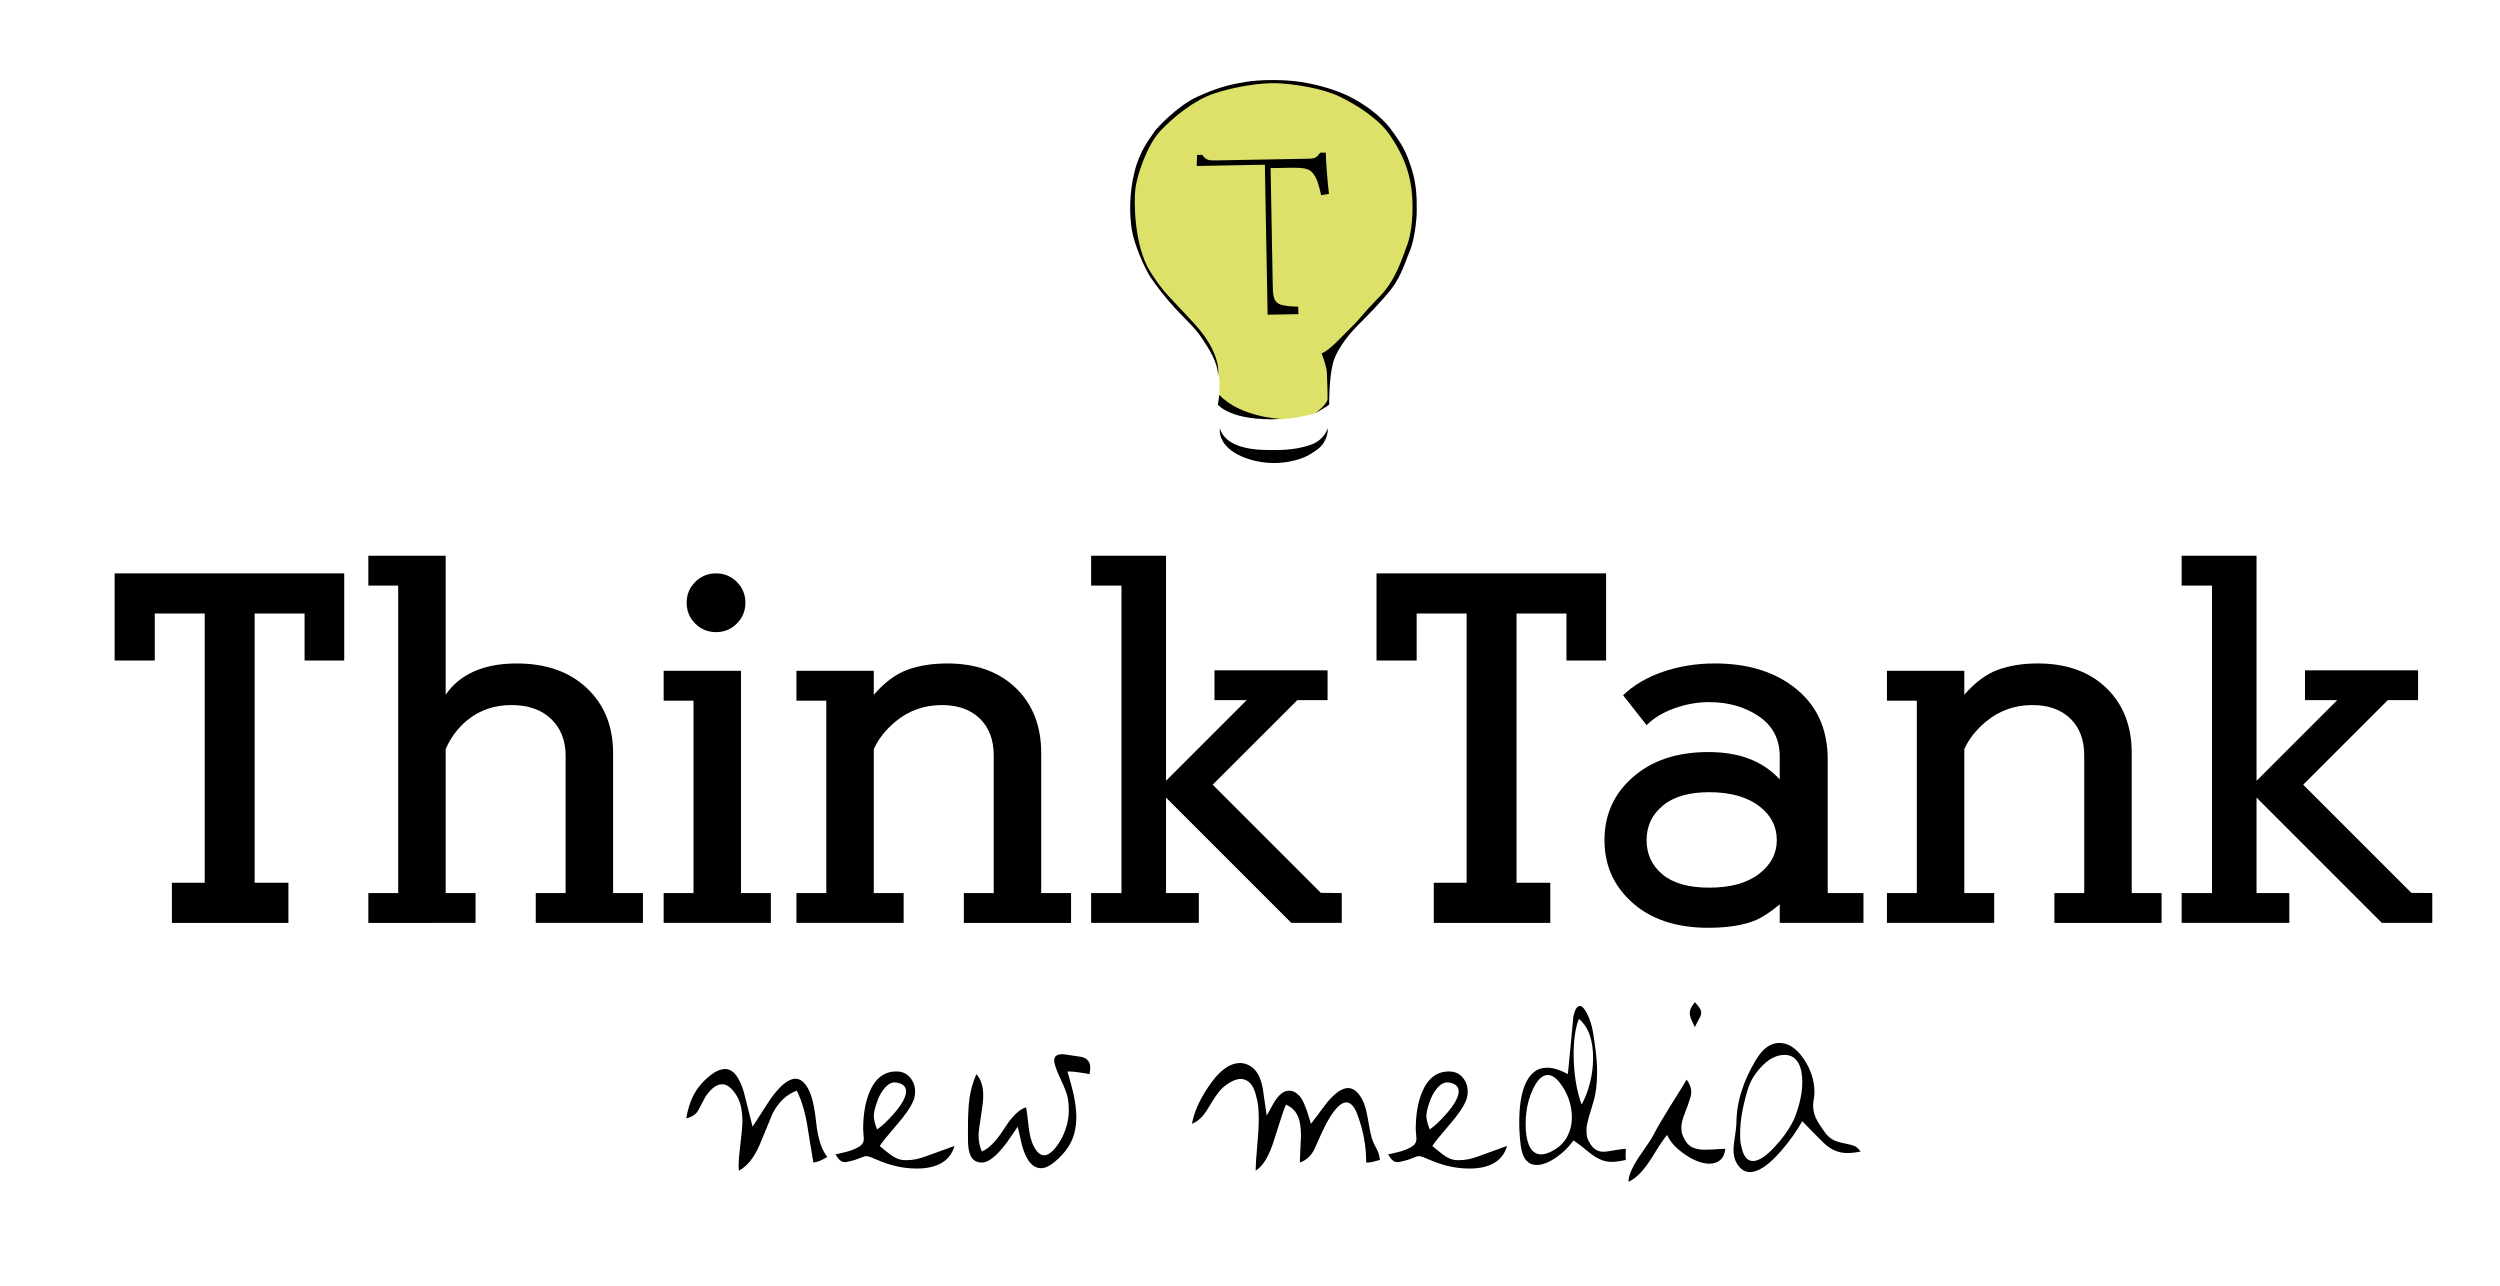 <?xml version="1.0" encoding="utf-8"?>
<!-- Generator: Adobe Illustrator 16.0.0, SVG Export Plug-In . SVG Version: 6.00 Build 0)  -->
<!DOCTYPE svg PUBLIC "-//W3C//DTD SVG 1.1//EN" "http://www.w3.org/Graphics/SVG/1.1/DTD/svg11.dtd">
<svg version="1.1" id="Capa_1" xmlns="http://www.w3.org/2000/svg" xmlns:xlink="http://www.w3.org/1999/xlink" x="0px" y="0px"
	 width="573px" height="294.791px" viewBox="0 0 573 294.791" enable-background="new 0 0 573 294.791" xml:space="preserve">
<g>
	<defs>
		<rect id="SVGID_1_" width="573" height="294.791"/>
	</defs>
	<clipPath id="SVGID_2_">
		<use xlink:href="#SVGID_1_"  overflow="visible"/>
	</clipPath>
	<path clip-path="url(#SVGID_2_)" fill="#DDE16A" d="M267.883,27.508c0,0,3.384-3.346,6.159-4.524
		c2.776-1.179,6.806-2.966,10.037-3.422c3.232-0.456,8.593-1.027,11.14-0.76c2.547,0.266,9.999,2.015,12.965,3.535
		c2.965,1.521,7.68,4.373,9.353,6.502c1.674,2.129,5.133,7.946,5.627,10.189c0.494,2.243,1.444,9.049,1.179,11.482
		c-0.267,2.433-1.522,8.567-3.079,10.645c-1.559,2.079-1.939,4.563-4.563,7.148c-2.623,2.585-12.128,13.535-12.128,13.535
		l-0.204,10.608c0,0-1.354,2.053-4.243,2.661c-2.891,0.608-8.403,1.635-11.673,0.608c-3.27-1.026-9.163-3.573-9.163-3.573
		s0.55-3.46-0.105-7.376c-0.655-3.916-2.595-6.312-2.595-6.312s-1.947-3.526-3.649-4.638c-1.703-1.112-4.494-4.814-6.008-6.311
		c-1.513-1.498-3.801-5.057-4.828-7.49s-2.167-8.517-2.243-9.733c-0.076-1.217-0.304-4.715,0-7.3
		c0.304-2.585,1.635-6.24,2.471-8.402C263.169,32.418,267.883,27.508,267.883,27.508"/>
	<path clip-path="url(#SVGID_2_)" d="M297.587,72.004l-0.031-1.705c-5.323-0.191-5.767-0.704-5.845-5.009L291.22,38.53l4.132-0.075
		c4.133-0.076,4.89,0.286,5.781,1.541c0.651,0.856,1.108,2.148,1.676,4.739l1.788-0.292c-0.344-3.001-0.676-6.897-0.725-9.469
		l-1.271,0.023c-0.79,1.027-1.103,1.35-2.547,1.376l-21.472,0.395c-1.502,0.027-2.199-0.075-3.03-1.274l-1.185,0.021
		c-0.016,0.813-0.047,1.661-0.085,2.526l15.625-0.287l0.632,34.38L297.587,72.004z"/>
	<path clip-path="url(#SVGID_2_)" d="M279.473,90.508l-0.331,2.242c0,0,3.032,3.925,14.5,3.262
		C293.642,96.012,284.365,95.706,279.473,90.508"/>
	<path clip-path="url(#SVGID_2_)" d="M279.601,98.102c-0.153,0.815-0.207,4.776,6.192,6.982c5.988,2.064,11.097,0.567,13.072-0.255
		c1.662-0.691,3.364-1.962,3.797-2.421c0.434-0.458,1.783-2.064,1.656-4.306c0,0-0.637,2.574-3.644,3.746
		c-3.007,1.172-6.633,1.325-8.731,1.299c-2.098-0.025-5.849,0.094-8.953-1.35C279.886,100.352,279.601,98.102,279.601,98.102"/>
	<path clip-path="url(#SVGID_2_)" d="M301.375,94.736c0,0,2.585-1.445,3.27-1.977c0,0-0.076-6.083,0.912-9.657
		c0.989-3.574,4.334-7.224,5.931-8.821c1.598-1.596,5.323-5.322,7.528-8.212c2.205-2.889,3.271-6.615,4.106-8.516
		c0.837-1.901,1.597-6.387,1.597-9.277c0-2.889,0-5.931-1.217-9.733c-1.216-3.802-2.129-5.399-4.639-8.821
		c-2.509-3.421-6.69-6.159-9.581-7.603c-2.889-1.445-7.147-2.738-11.178-3.346c-4.03-0.609-9.429-0.532-12.622,0
		c-3.194,0.532-6.083,1.14-10.95,3.346c-4.866,2.205-9.581,7.527-9.733,7.756c-0.152,0.228,1.065-1.597-0.152,0.228
		c-1.217,1.825-3.422,4.41-4.638,9.352c-1.217,4.943-1.141,9.733-0.609,13.155c0.533,3.422,2.966,8.897,4.259,10.874
		c1.292,1.977,3.649,5.018,6.083,7.604c2.433,2.585,4.182,4.106,5.703,6.387c1.52,2.281,3.819,5.703,3.696,8.745
		c0,0,1.25-4.779-5.445-12.091c-5.895-6.436-6.708-6.679-9.961-11.71c-3.802-5.879-3.878-16.196-3.498-19.238
		c0.38-3.041,2.661-9.885,5.627-13.078c2.965-3.194,7.832-7.148,12.394-8.669s10.57-2.509,14.448-2.357
		c3.878,0.152,10.341,1.141,14.295,3.042c3.954,1.9,8.973,5.094,11.481,8.744c2.509,3.65,4.41,7.528,5.019,12.394
		c0.608,4.867,0.076,10.19-0.988,12.927c-1.065,2.738-2.509,7.925-6.311,11.795c-3.803,3.869-4.487,5.086-6.083,6.607
		c-1.598,1.52-5.476,5.931-7.225,6.387c0,0,1.141,2.813,1.216,4.334c0.076,1.521,0.229,5.779,0.152,6.311
		C304.188,92.151,303.124,93.519,301.375,94.736"/>
	<path clip-path="url(#SVGID_2_)" d="M162.358,246.846c1.419-1.217,2.703-1.825,3.852-1.825c1.79,0,3.21,1.739,4.258,5.215
		c0.675,2.669,1.351,5.334,2.027,7.999c1.385-2.124,2.769-4.269,4.155-6.429c2.196-3.036,4.089-4.556,5.677-4.556
		c1.081,0,2.044,0.752,2.889,2.254c0.844,1.503,1.461,4.086,1.85,7.749c0.388,3.663,1.242,6.306,2.559,7.927
		c-0.271,0.137-0.667,0.35-1.191,0.639s-1.19,0.506-2.002,0.641c-0.642-3.75-1.098-6.521-1.368-8.312
		c-0.507-3.177-1.317-5.896-2.433-8.162c-2.298,0.813-4.14,2.535-5.524,5.169c-1.014,2.463-2.028,4.911-3.041,7.343
		c-1.251,2.87-2.822,4.811-4.714,5.825c-0.034-0.204-0.05-0.44-0.05-0.709v-0.608c0-0.946,0.083-2.111,0.253-3.496
		c0.405-3.342,0.608-5.503,0.608-6.483c0-1.45-0.152-2.741-0.456-3.874c-0.304-1.131-0.862-2.185-1.672-3.166
		c-0.812-0.978-1.657-1.468-2.535-1.468c-0.676,0-1.352,0.271-2.027,0.812c-0.541,0.438-1.115,1.081-1.723,1.926
		c-0.845,1.622-1.419,2.703-1.723,3.243c-0.507,0.913-1.42,1.521-2.737,1.825c0.337-1.993,0.862-3.699,1.571-5.12
		C159.705,249.548,160.871,248.095,162.358,246.846"/>
	<path clip-path="url(#SVGID_2_)" d="M195.959,263.317c0.812-0.372,1.351-0.728,1.622-1.064c0.27-0.338,0.405-0.744,0.405-1.217
		c0-0.236-0.025-0.625-0.075-1.165c-0.051-0.541-0.076-0.879-0.076-1.015c0-3.345,0.472-6.167,1.418-8.464
		c1.319-3.21,3.379-4.814,6.184-4.814c1.318,0,2.364,0.456,3.142,1.369c0.777,0.911,1.166,1.992,1.166,3.242
		c0,0.846-0.169,1.621-0.507,2.331c-0.608,1.387-1.807,3.109-3.598,5.172c-2.129,2.465-3.465,4.121-4.004,4.965
		c0.777,0.677,1.604,1.344,2.483,2.002c0.878,0.66,1.74,1.057,2.585,1.191c0.203,0.034,0.405,0.052,0.608,0.052h0.609
		c1.25,0,2.618-0.271,4.105-0.812c4.426-1.621,6.673-2.433,6.74-2.433c-0.54,1.858-1.621,3.211-3.243,4.056
		c-1.42,0.742-3.211,1.115-5.372,1.115c-1.622,0-3.193-0.177-4.714-0.532c-1.521-0.354-2.948-0.829-4.283-1.42
		c-1.335-0.59-2.171-0.887-2.508-0.887c-0.237,0-0.457,0.033-0.66,0.101c-0.743,0.305-1.418,0.559-2.027,0.761
		c-0.372,0.102-0.785,0.212-1.241,0.33c-0.457,0.118-0.854,0.178-1.192,0.178c-0.676,0-1.352-0.592-2.027-1.773
		c0.743-0.17,1.512-0.347,2.307-0.534C194.6,263.866,195.317,263.622,195.959,263.317 M205.438,248.112
		c-0.98-0.168-1.926,0.321-2.838,1.47c-0.676,0.845-1.2,1.825-1.571,2.938c-0.508,1.421-0.76,2.501-0.76,3.245
		s0.252,1.773,0.76,3.091c1.046-0.675,2.313-1.856,3.801-3.549c1.891-2.16,2.838-3.884,2.838-5.169
		C207.667,249.022,206.923,248.348,205.438,248.112"/>
	<path clip-path="url(#SVGID_2_)" d="M237.722,263.925c0.473,0.576,1.013,0.862,1.622,0.862c0.676,0,1.418-0.439,2.23-1.318
		c0.641-0.709,1.25-1.604,1.825-2.686c1.046-2.095,1.571-4.207,1.571-6.335c0-1.05-0.085-2.012-0.254-2.891
		c-0.17-0.878-0.727-2.322-1.672-4.333c-0.947-2.009-1.42-3.386-1.42-4.13c0-0.979,0.609-1.47,1.825-1.47
		c0.338,0,0.887,0.067,1.648,0.202c0.759,0.136,1.663,0.271,2.711,0.406c1.385,0.303,2.077,1.133,2.077,2.482
		c0,0.406-0.05,0.896-0.151,1.47c-0.879-0.135-1.715-0.271-2.509-0.405c-0.795-0.135-1.647-0.202-2.559-0.202
		c0.641,2.195,1.097,3.902,1.368,5.12c0.438,1.991,0.659,3.75,0.659,5.27c0,1.081-0.102,2.128-0.305,3.143
		c-0.202,1.013-0.556,1.994-1.064,2.94c-0.608,1.183-1.52,2.347-2.737,3.497c-1.385,1.317-2.584,2.042-3.598,2.179
		c-2.096,0.235-3.667-1.453-4.714-5.069c-0.034-0.102-0.371-1.569-1.013-4.409c-0.845,1.217-1.672,2.416-2.484,3.599
		c-2.298,3.075-4.206,4.612-5.727,4.612c-1.264,0-2.145-0.557-2.644-1.672c-0.366-0.845-0.549-2.079-0.549-3.699v-1.421v-1.419
		c0-2.635,0.119-4.822,0.355-6.563c0.236-1.74,0.76-3.572,1.571-5.499c0.54,0.608,0.937,1.327,1.191,2.155
		c0.254,0.827,0.38,1.731,0.38,2.711c0,0.98-0.102,2.096-0.304,3.345c-0.507,3.177-0.76,5.103-0.76,5.777
		c0,1.453,0.253,2.704,0.76,3.751c1.622-0.675,3.345-2.45,5.17-5.322c1.723-2.735,3.379-4.342,4.967-4.814
		c0.101,0.407,0.295,1.901,0.582,4.484C236.058,260.859,236.709,262.743,237.722,263.925"/>
	<path clip-path="url(#SVGID_2_)" d="M286.528,244.312c1.453,0.845,2.416,2.551,2.89,5.118c0.305,2.095,0.607,4.191,0.913,6.285
		c1.079-2.027,1.806-3.295,2.178-3.801c0.945-1.285,1.927-1.928,2.939-1.928c0.439,0,0.846,0.094,1.218,0.28
		c0.371,0.185,0.775,0.505,1.216,0.963c0.438,0.456,0.929,1.411,1.47,2.862c0.202,0.507,0.574,1.674,1.116,3.497
		c1.249-1.655,2.499-3.311,3.748-4.965c1.825-2.163,3.414-3.244,4.766-3.244c0.641,0,1.248,0.244,1.824,0.733
		c0.574,0.49,1.131,1.293,1.673,2.407c0.406,0.913,0.769,2.315,1.088,4.208c0.323,1.893,0.584,3.202,0.786,3.928
		c0.204,0.728,0.576,1.579,1.115,2.56c0.438,0.777,0.71,1.655,0.812,2.635c-0.712,0.202-1.268,0.355-1.674,0.456
		c-0.405,0.101-0.895,0.152-1.469,0.152c0-1.857-0.162-3.675-0.482-5.447c-0.321-1.776-0.803-3.539-1.443-5.297
		c-0.373-1.047-0.778-1.816-1.216-2.307c-0.441-0.489-0.913-0.735-1.422-0.735c-1.112,0-2.397,1.184-3.851,3.549
		c-0.508,0.81-1.082,1.909-1.722,3.295c-0.644,1.384-1.269,2.77-1.876,4.155c-0.778,1.386-1.843,2.314-3.192,2.787
		c0-0.776,0.042-1.901,0.125-3.371c0.084-1.469,0.126-2.357,0.126-2.66c0-1.857-0.202-3.311-0.608-4.359
		c-0.539-1.35-1.484-2.312-2.837-2.889c-0.304,0.574-1.217,3.292-2.736,8.154c-1.115,3.61-2.519,5.941-4.206,6.987
		c0-1.147,0.116-3.021,0.354-5.623c0.234-2.599,0.354-4.591,0.354-5.976c0-1.384-0.043-2.458-0.127-3.216
		c-0.084-0.761-0.288-1.705-0.609-2.838c-0.32-1.13-0.778-1.974-1.367-2.532c-0.593-0.557-1.26-0.835-2.001-0.835
		c-0.643,0-1.327,0.185-2.054,0.557c-0.726,0.371-1.453,0.879-2.179,1.521c-0.727,0.641-1.798,2.163-3.219,4.561
		c-1.113,1.893-2.364,3.108-3.75,3.648c0.44-2.567,1.674-5.371,3.701-8.413c2.433-3.683,4.881-5.524,7.348-5.524
		C285.024,243.651,285.785,243.872,286.528,244.312"/>
	<path clip-path="url(#SVGID_2_)" d="M322.616,263.317c0.812-0.372,1.351-0.728,1.621-1.064c0.271-0.338,0.406-0.744,0.406-1.217
		c0-0.236-0.027-0.625-0.076-1.165c-0.052-0.541-0.076-0.879-0.076-1.015c0-3.345,0.473-6.167,1.418-8.464
		c1.318-3.21,3.379-4.814,6.185-4.814c1.317,0,2.363,0.456,3.142,1.369c0.776,0.911,1.165,1.992,1.165,3.242
		c0,0.846-0.169,1.621-0.507,2.331c-0.606,1.387-1.807,3.109-3.598,5.172c-2.128,2.465-3.464,4.121-4.005,4.965
		c0.778,0.677,1.605,1.344,2.484,2.002c0.878,0.66,1.739,1.057,2.584,1.191c0.204,0.034,0.406,0.052,0.608,0.052h0.608
		c1.25,0,2.618-0.271,4.105-0.812c4.428-1.621,6.674-2.433,6.742-2.433c-0.541,1.858-1.622,3.211-3.245,4.056
		c-1.419,0.742-3.209,1.115-5.371,1.115c-1.623,0-3.194-0.177-4.714-0.532c-1.521-0.354-2.948-0.829-4.283-1.42
		c-1.334-0.59-2.172-0.887-2.509-0.887c-0.236,0-0.456,0.033-0.658,0.101c-0.744,0.305-1.42,0.559-2.027,0.761
		c-0.374,0.102-0.785,0.212-1.243,0.33c-0.455,0.118-0.852,0.178-1.189,0.178c-0.677,0-1.353-0.592-2.029-1.773
		c0.744-0.17,1.512-0.347,2.309-0.534C321.256,263.866,321.975,263.622,322.616,263.317 M332.094,248.112
		c-0.98-0.168-1.926,0.321-2.839,1.47c-0.676,0.845-1.2,1.825-1.57,2.938c-0.507,1.421-0.76,2.501-0.76,3.245
		s0.253,1.773,0.76,3.091c1.047-0.675,2.312-1.856,3.801-3.549c1.892-2.16,2.839-3.884,2.839-5.169
		C334.324,249.022,333.58,248.348,332.094,248.112"/>
	<path clip-path="url(#SVGID_2_)" d="M360.627,232.907c0.202-0.845,0.421-1.445,0.659-1.8c0.235-0.355,0.506-0.532,0.811-0.532
		c0.539,0,1.115,0.625,1.724,1.876s1.038,2.628,1.291,4.13c0.254,1.505,0.473,3.025,0.66,4.562c0.185,1.538,0.278,3.033,0.278,4.486
		c0,1.353-0.068,2.618-0.203,3.8c-0.135,1.185-0.405,2.416-0.812,3.7c-0.404,1.285-0.692,2.248-0.86,2.891
		c-0.374,1.282-0.559,2.298-0.559,3.04c0,0.607,0.052,1.132,0.153,1.57c0.101,0.44,0.345,0.963,0.733,1.571
		c0.39,0.608,0.828,1.056,1.318,1.344c0.49,0.286,1.056,0.432,1.699,0.432c0.405,0,0.979-0.068,1.723-0.204
		c1.656-0.304,2.788-0.455,3.395-0.455c0,0.27-0.008,0.541-0.024,0.81c-0.018,0.271-0.025,0.541-0.025,0.812
		c0,0.403,0.018,0.71,0.05,0.912c-1.317,0.305-2.416,0.454-3.294,0.454c-1.656,0-3.362-0.726-5.119-2.179
		c-1.554-1.283-2.754-2.195-3.598-2.735c-0.979,1.418-2.23,2.669-3.751,3.75c-1.756,1.251-3.312,1.875-4.662,1.875
		c-0.948,0-1.732-0.339-2.356-1.014c-0.625-0.675-1.057-1.79-1.293-3.346c-0.102-0.776-0.188-1.621-0.253-2.534
		c-0.069-0.912-0.102-1.858-0.102-2.838c0-3.581,0.421-6.42,1.267-8.514c1.08-2.703,2.786-4.056,5.118-4.056
		c1.353,0,2.941,0.49,4.766,1.471C359.765,241.76,360.188,237.335,360.627,232.907 M349.83,255.054
		c-0.101,0.813-0.15,1.692-0.15,2.638c0,1.926,0.234,3.479,0.709,4.663c0.608,1.486,1.555,2.23,2.838,2.23
		c0.677,0,1.452-0.222,2.331-0.66c1.59-0.775,2.771-1.856,3.55-3.244c0.775-1.386,1.165-2.923,1.165-4.611
		c0-1.419-0.246-2.82-0.734-4.207c-0.492-1.384-1.192-2.643-2.105-3.775c-0.911-1.133-1.808-1.699-2.685-1.699
		c-1.251,0-2.384,1.083-3.396,3.243C350.542,251.355,350.034,253.163,349.83,255.054 M362.501,253.18
		c0.778-1.384,1.411-3.023,1.901-4.916c0.49-1.891,0.735-3.816,0.735-5.776c0-1.926-0.245-3.643-0.735-5.146
		c-0.49-1.504-1.325-2.779-2.507-3.827c-0.407,0.98-0.713,2.181-0.914,3.599c-0.202,1.419-0.304,2.856-0.304,4.308
		C360.678,245.881,361.286,249.801,362.501,253.18"/>
	<path clip-path="url(#SVGID_2_)" d="M385.917,260.783c0.507,1.081,1.156,1.807,1.951,2.179c0.793,0.372,1.747,0.557,2.863,0.557
		c0.473,0,1.046-0.015,1.724-0.05c0.675-0.034,1.436-0.084,2.28-0.151h0.709c-0.135,1.149-0.523,2.002-1.165,2.559
		c-0.643,0.558-1.452,0.837-2.433,0.837c-1.724,0-3.615-0.71-5.677-2.128c-2.062-1.421-3.413-2.906-4.056-4.462
		c-0.743,0.845-1.756,2.33-3.04,4.456c-2.061,3.441-4.004,5.534-5.828,6.276c0-1.552,1.029-3.778,3.091-6.679
		c1.317-1.856,2.196-3.207,2.637-4.054c0.912-1.756,2.161-3.901,3.749-6.437c2.13-3.378,3.413-5.457,3.854-6.234
		c0.709,0.948,1.063,1.928,1.063,2.94c0,0.677-0.508,2.297-1.521,4.866c-0.508,1.283-0.76,2.35-0.76,3.192
		c0,0.305,0.025,0.642,0.074,1.014C385.485,259.837,385.646,260.275,385.917,260.783 M388.451,235.428
		c-0.338-0.775-0.558-1.249-0.66-1.419c-0.337-0.741-0.505-1.35-0.505-1.824c0-0.338,0.091-0.71,0.277-1.115
		c0.186-0.404,0.481-0.86,0.888-1.367c0.979,0.979,1.47,1.772,1.47,2.381c0,0.306-0.068,0.609-0.204,0.914
		C389.212,233.908,388.789,234.719,388.451,235.428"/>
	<path clip-path="url(#SVGID_2_)" d="M397.975,266.459c-0.233-0.405-0.401-0.87-0.503-1.394c-0.101-0.523-0.152-1.039-0.152-1.546
		c0-0.574,0.068-1.301,0.204-2.181c0.303-1.992,0.456-3.242,0.456-3.751c0-2.533,0.405-5.067,1.216-7.602
		c0.71-2.229,1.773-4.544,3.191-6.943c0.846-1.418,1.717-2.439,2.611-3.065c0.896-0.625,1.832-0.938,2.814-0.938
		c2.06,0,3.919,1.209,5.573,3.625c1.655,2.416,2.484,4.976,2.484,7.68c0,0.538-0.051,1.081-0.152,1.619
		c-0.101,0.542-0.152,1.032-0.152,1.471c0,1.251,0.372,2.5,1.115,3.751c0.236,0.403,0.762,1.182,1.571,2.332
		c0.54,0.775,1.199,1.367,1.978,1.772c0.608,0.305,1.468,0.567,2.584,0.786c1.114,0.219,1.876,0.423,2.279,0.608
		c0.407,0.185,0.862,0.601,1.37,1.242c-1.089,0.235-2.11,0.354-3.064,0.354c-2.042,0-3.872-0.802-5.489-2.406
		c-1.617-1.605-3.228-3.235-4.826-4.891c-1.31,2.33-2.938,4.611-4.886,6.842c-2.785,3.209-5.154,4.814-7.102,4.814
		C399.821,268.639,398.78,267.912,397.975,266.459 M400.513,249.986c-0.507,1.657-0.91,3.32-1.217,4.994
		c-0.303,1.672-0.455,3.268-0.455,4.788c0,0.475,0.007,0.972,0.025,1.497c0.017,0.521,0.143,1.207,0.381,2.051
		c0.471,1.86,1.317,2.788,2.534,2.788c1.35,0,3.039-1.115,5.067-3.344c1.655-1.791,2.922-3.516,3.802-5.173
		c0.607-1.046,1.165-2.499,1.672-4.356c0.507-1.859,0.761-3.601,0.761-5.22c0-1.825-0.288-3.262-0.862-4.309
		c-0.71-1.285-1.773-1.926-3.193-1.926c-1.926,0-3.769,0.979-5.524,2.939C402.016,246.338,401.021,248.095,400.513,249.986"/>
	<polygon clip-path="url(#SVGID_2_)" points="66.105,211.528 39.401,211.528 39.401,202.328 46.919,202.328 46.919,140.618 
		35.475,140.618 35.475,151.39 26.274,151.39 26.274,131.418 78.896,131.418 78.896,151.39 69.808,151.39 69.808,140.618 
		58.363,140.618 58.363,202.328 66.105,202.328 	"/>
	<path clip-path="url(#SVGID_2_)" d="M84.422,211.528v-6.843h6.844v-70.462h-6.844v-6.846h17.727v31.867
		c1.421-2.094,3.292-3.741,5.611-4.938c2.917-1.496,6.469-2.243,10.659-2.243c6.732,0,12.098,1.889,16.1,5.665
		c4.002,3.778,6.003,8.734,6.003,14.866v32.091h6.844v6.843h-24.572v-6.843h6.845v-31.529c0-3.44-1.104-6.229-3.31-8.36
		c-2.208-2.132-5.256-3.196-9.144-3.196c-3.89,0-7.257,1.16-10.098,3.478c-2.171,1.796-3.815,4.002-4.938,6.62v32.988h6.845v6.843
		H84.422z"/>
	<path clip-path="url(#SVGID_2_)" d="M152.109,160.59v-6.845h17.727v50.939h6.845v6.844h-24.572v-6.844h6.844V160.59H152.109z
		 M170.847,138.149c0,1.871-0.656,3.461-1.963,4.769c-1.31,1.31-2.9,1.964-4.769,1.964c-1.871,0-3.461-0.654-4.768-1.964
		c-1.31-1.308-1.964-2.898-1.964-4.769c0-1.869,0.654-3.459,1.964-4.769c1.307-1.306,2.897-1.962,4.768-1.962
		c1.869,0,3.459,0.656,4.769,1.962C170.19,134.69,170.847,136.28,170.847,138.149"/>
	<path clip-path="url(#SVGID_2_)" d="M182.543,211.528v-6.843h6.844V160.59h-6.844v-6.846h17.727v5.5
		c2.469-2.843,5.031-4.75,7.687-5.723c2.654-0.973,5.702-1.458,9.144-1.458c6.581,0,11.817,1.87,15.708,5.608
		c3.888,3.742,5.834,8.715,5.834,14.923v32.091h6.844v6.843h-24.572v-6.843h6.845v-31.529c0-3.591-1.066-6.413-3.198-8.472
		c-2.132-2.057-5.031-3.085-8.696-3.085c-4.038,0-7.592,1.272-10.659,3.814c-2.243,1.871-3.89,3.966-4.937,6.283v32.988h6.845v6.843
		H182.543z"/>
	<polygon clip-path="url(#SVGID_2_)" points="278.36,160.478 278.36,153.633 304.279,153.633 304.279,160.478 297.331,160.478 
		277.946,179.853 302.744,204.648 307.532,204.685 307.532,211.528 295.978,211.528 267.253,182.805 267.253,204.685 
		274.771,204.685 274.771,211.528 250.086,211.528 250.086,204.685 257.043,204.685 257.043,134.223 250.086,134.223 
		250.086,127.377 267.253,127.377 267.253,178.961 285.753,160.463 	"/>
	<polygon clip-path="url(#SVGID_2_)" points="355.328,211.528 328.625,211.528 328.625,202.328 336.143,202.328 336.143,140.618 
		324.697,140.618 324.697,151.39 315.497,151.39 315.497,131.418 368.119,131.418 368.119,151.39 359.031,151.39 359.031,140.618 
		347.586,140.618 347.586,202.328 355.328,202.328 	"/>
	<path clip-path="url(#SVGID_2_)" d="M391.701,160.926c-2.628,0-5.255,0.469-7.883,1.403c-2.627,0.936-4.767,2.225-6.418,3.871
		l-5.387-6.847c2.393-2.315,5.445-4.112,9.156-5.384s7.667-1.907,11.868-1.907c7.2,0,13.126,1.723,17.777,5.16
		c5.4,3.966,8.098,9.576,8.098,16.831v30.631h8.191v6.844h-19.187v-4.264c-1.946,1.646-3.74,2.844-5.386,3.59
		c-2.767,1.196-6.434,1.794-10.995,1.794c-7.479,0-13.39-2.019-17.727-6.058c-4.039-3.739-6.061-8.414-6.061-14.023
		c0-5.685,2.058-10.396,6.172-14.138c4.412-4.04,10.283-6.06,17.615-6.06c4.188,0,7.778,0.711,10.771,2.132
		c2.168,1.049,4.039,2.431,5.609,4.151v-5.272c0-3.964-1.596-7.031-4.785-9.2C399.942,162.011,396.131,160.926,391.701,160.926
		 M377.4,192.567c0,3.217,1.215,5.833,3.646,7.854c2.431,2.019,6.002,3.028,10.716,3.028c4.859,0,8.656-1.047,11.387-3.141
		c2.731-2.094,4.096-4.674,4.096-7.741c0-3.066-1.273-5.61-3.814-7.632c-2.844-2.241-6.731-3.364-11.668-3.364
		c-4.64,0-8.192,1.028-10.659,3.085C378.635,186.715,377.4,189.35,377.4,192.567"/>
	<path clip-path="url(#SVGID_2_)" d="M432.489,211.528v-6.843h6.845V160.59h-6.845v-6.846h17.728v5.5
		c2.468-2.843,5.028-4.75,7.685-5.723c2.654-0.973,5.703-1.458,9.146-1.458c6.58,0,11.817,1.87,15.708,5.608
		c3.888,3.742,5.835,8.715,5.835,14.923v32.091h6.843v6.843h-24.571v-6.843h6.844v-31.529c0-3.591-1.065-6.413-3.197-8.472
		c-2.132-2.057-5.032-3.085-8.695-3.085c-4.04,0-7.593,1.272-10.659,3.814c-2.244,1.871-3.89,3.966-4.937,6.283v32.988h6.844v6.843
		H432.489z"/>
	<polygon clip-path="url(#SVGID_2_)" points="528.306,160.478 528.306,153.633 554.225,153.633 554.225,160.478 547.277,160.478 
		527.892,179.853 552.69,204.648 557.479,204.685 557.479,211.528 545.923,211.528 517.199,182.805 517.199,204.685 
		524.715,204.685 524.715,211.528 500.032,211.528 500.032,204.685 506.988,204.685 506.988,134.223 500.032,134.223 
		500.032,127.377 517.199,127.377 517.199,178.961 535.699,160.463 	"/>
</g>
</svg>
